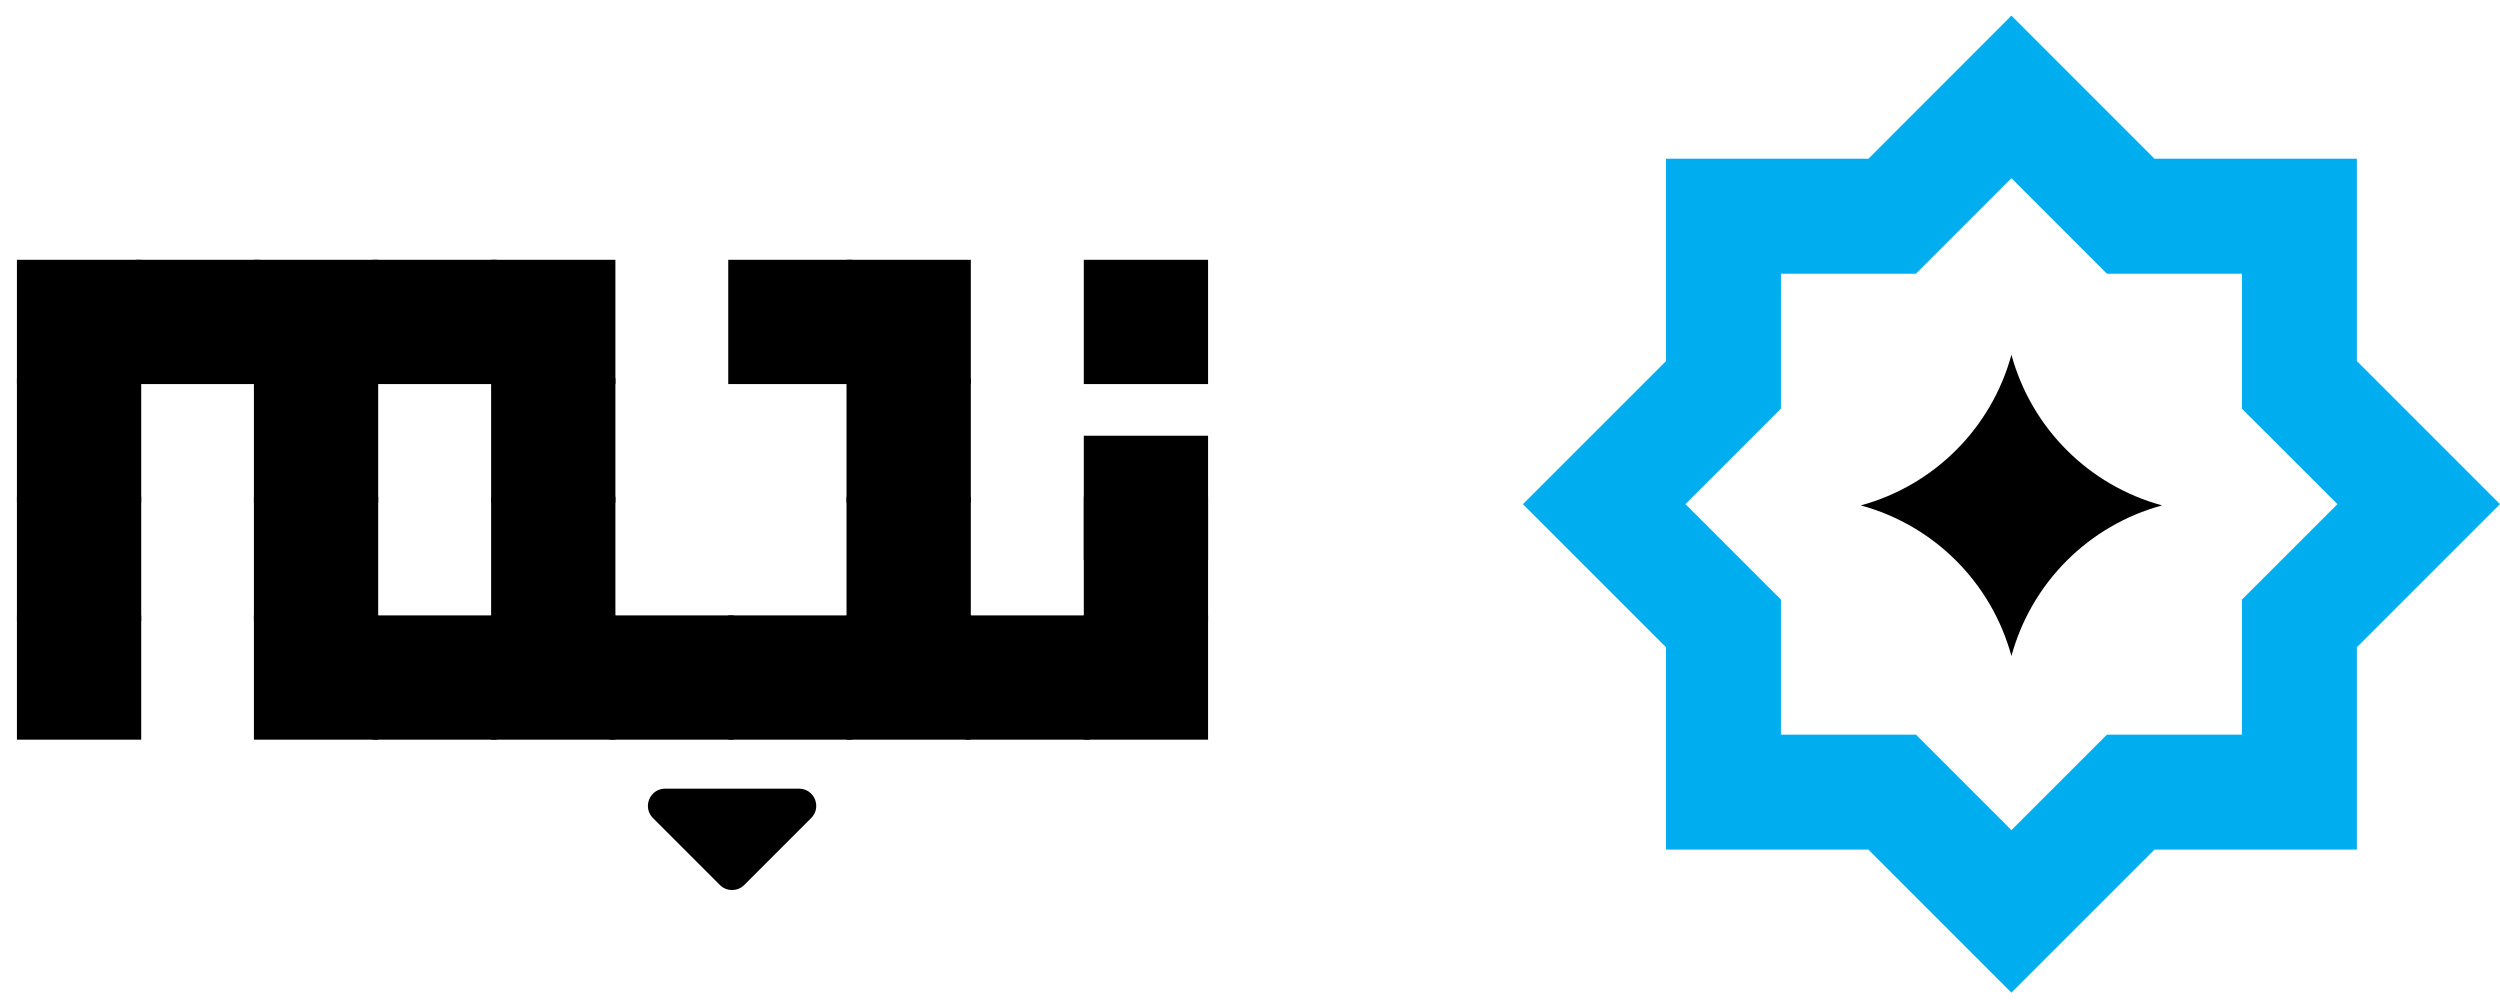 <svg width="87" height="35" viewBox="0 0 87 35" fill="none" xmlns="http://www.w3.org/2000/svg">
<path d="M69.998 12.345V12.345C70.693 14.898 72.687 16.893 75.241 17.588V17.588V17.588C72.687 18.282 70.693 20.277 69.998 22.83V22.83V22.83C69.303 20.277 67.309 18.282 64.755 17.588V17.588V17.588C67.309 16.893 69.303 14.898 69.998 12.345V12.345Z" fill="black"/>
<path d="M59.977 21.695L59.392 21.11L55.826 17.545L59.392 13.98L59.977 13.395V7.525H65.848L66.434 6.939L69.998 3.373L74.149 7.525H80.019V13.395L80.606 13.98L84.171 17.545L80.606 21.11L80.019 21.695V27.566H74.149L73.564 28.151L69.998 31.716L65.848 27.566H59.977V21.695Z" stroke="#00AEEF" stroke-width="4"/>
<rect x="21.366" y="9.09" width="4.225" height="4.225" transform="rotate(90 21.366 9.09)" fill="black" stroke="black" stroke-width="0.1"/>
<rect x="21.366" y="13.213" width="4.225" height="4.225" transform="rotate(90 21.366 13.213)" fill="black" stroke="black" stroke-width="0.1"/>
<rect x="21.366" y="17.338" width="4.225" height="4.225" transform="rotate(90 21.366 17.338)" fill="black" stroke="black" stroke-width="0.1"/>
<rect x="17.241" y="21.465" width="4.225" height="4.225" transform="rotate(90 17.241 21.465)" fill="black" stroke="black" stroke-width="0.1"/>
<rect x="13.111" y="17.338" width="4.225" height="4.225" transform="rotate(90 13.111 17.338)" fill="black" stroke="black" stroke-width="0.1"/>
<rect x="13.111" y="21.465" width="4.225" height="4.225" transform="rotate(90 13.111 21.465)" fill="black" stroke="black" stroke-width="0.1"/>
<rect x="13.111" y="13.213" width="4.225" height="4.225" transform="rotate(90 13.111 13.213)" fill="black" stroke="black" stroke-width="0.1"/>
<rect x="8.995" y="9.09" width="4.225" height="4.225" transform="rotate(90 8.995 9.09)" fill="black" stroke="black" stroke-width="0.1"/>
<rect x="4.864" y="9.09" width="4.225" height="4.225" transform="rotate(90 4.864 9.09)" fill="black" stroke="black" stroke-width="0.1"/>
<rect x="4.864" y="13.213" width="4.225" height="4.225" transform="rotate(90 4.864 13.213)" fill="black" stroke="black" stroke-width="0.1"/>
<rect x="4.864" y="17.338" width="4.225" height="4.225" transform="rotate(90 4.864 17.338)" fill="black" stroke="black" stroke-width="0.1"/>
<rect x="4.864" y="21.465" width="4.225" height="4.225" transform="rotate(90 4.864 21.465)" fill="black" stroke="black" stroke-width="0.1"/>
<rect x="37.866" y="21.465" width="4.225" height="4.225" transform="rotate(90 37.866 21.465)" fill="black" stroke="black" stroke-width="0.1"/>
<rect x="41.991" y="21.465" width="4.225" height="4.225" transform="rotate(90 41.991 21.465)" fill="black" stroke="black" stroke-width="0.1"/>
<rect x="21.366" y="21.465" width="4.225" height="4.225" transform="rotate(90 21.366 21.465)" fill="black" stroke="black" stroke-width="0.1"/>
<rect x="17.241" y="9.09" width="4.225" height="4.225" transform="rotate(90 17.241 9.09)" fill="black" stroke="black" stroke-width="0.1"/>
<rect x="33.734" y="9.09" width="4.225" height="4.225" transform="rotate(90 33.734 9.09)" fill="black" stroke="black" stroke-width="0.1"/>
<rect x="33.734" y="13.213" width="4.225" height="4.225" transform="rotate(90 33.734 13.213)" fill="black" stroke="black" stroke-width="0.1"/>
<rect x="41.991" y="15.213" width="4.225" height="4.225" transform="rotate(90 41.991 15.213)" fill="black" stroke="black" stroke-width="0.1"/>
<rect x="33.734" y="17.338" width="4.225" height="4.225" transform="rotate(90 33.734 17.338)" fill="black" stroke="black" stroke-width="0.1"/>
<rect x="41.991" y="9.09" width="4.225" height="4.225" transform="rotate(90 41.991 9.09)" fill="black" stroke="black" stroke-width="0.1"/>
<rect x="41.991" y="17.338" width="4.225" height="4.225" transform="rotate(90 41.991 17.338)" fill="black" stroke="black" stroke-width="0.1"/>
<rect x="29.618" y="21.465" width="4.225" height="4.225" transform="rotate(90 29.618 21.465)" fill="black" stroke="black" stroke-width="0.1"/>
<rect x="25.488" y="21.465" width="4.225" height="4.225" transform="rotate(90 25.488 21.465)" fill="black" stroke="black" stroke-width="0.1"/>
<rect x="33.734" y="21.465" width="4.225" height="4.225" transform="rotate(90 33.734 21.465)" fill="black" stroke="black" stroke-width="0.1"/>
<rect x="29.618" y="9.09" width="4.225" height="4.225" transform="rotate(90 29.618 9.09)" fill="black" stroke="black" stroke-width="0.1"/>
<rect x="13.111" y="9.09" width="4.225" height="4.225" transform="rotate(90 13.111 9.09)" fill="black" stroke="black" stroke-width="0.1"/>
<path d="M25.865 30.762C25.65 30.977 25.302 30.977 25.087 30.762L22.759 28.434C22.413 28.087 22.658 27.495 23.148 27.495H27.805C28.295 27.495 28.54 28.087 28.193 28.434L25.865 30.762Z" fill="black" stroke="black" stroke-width="0.1"/>
</svg>
